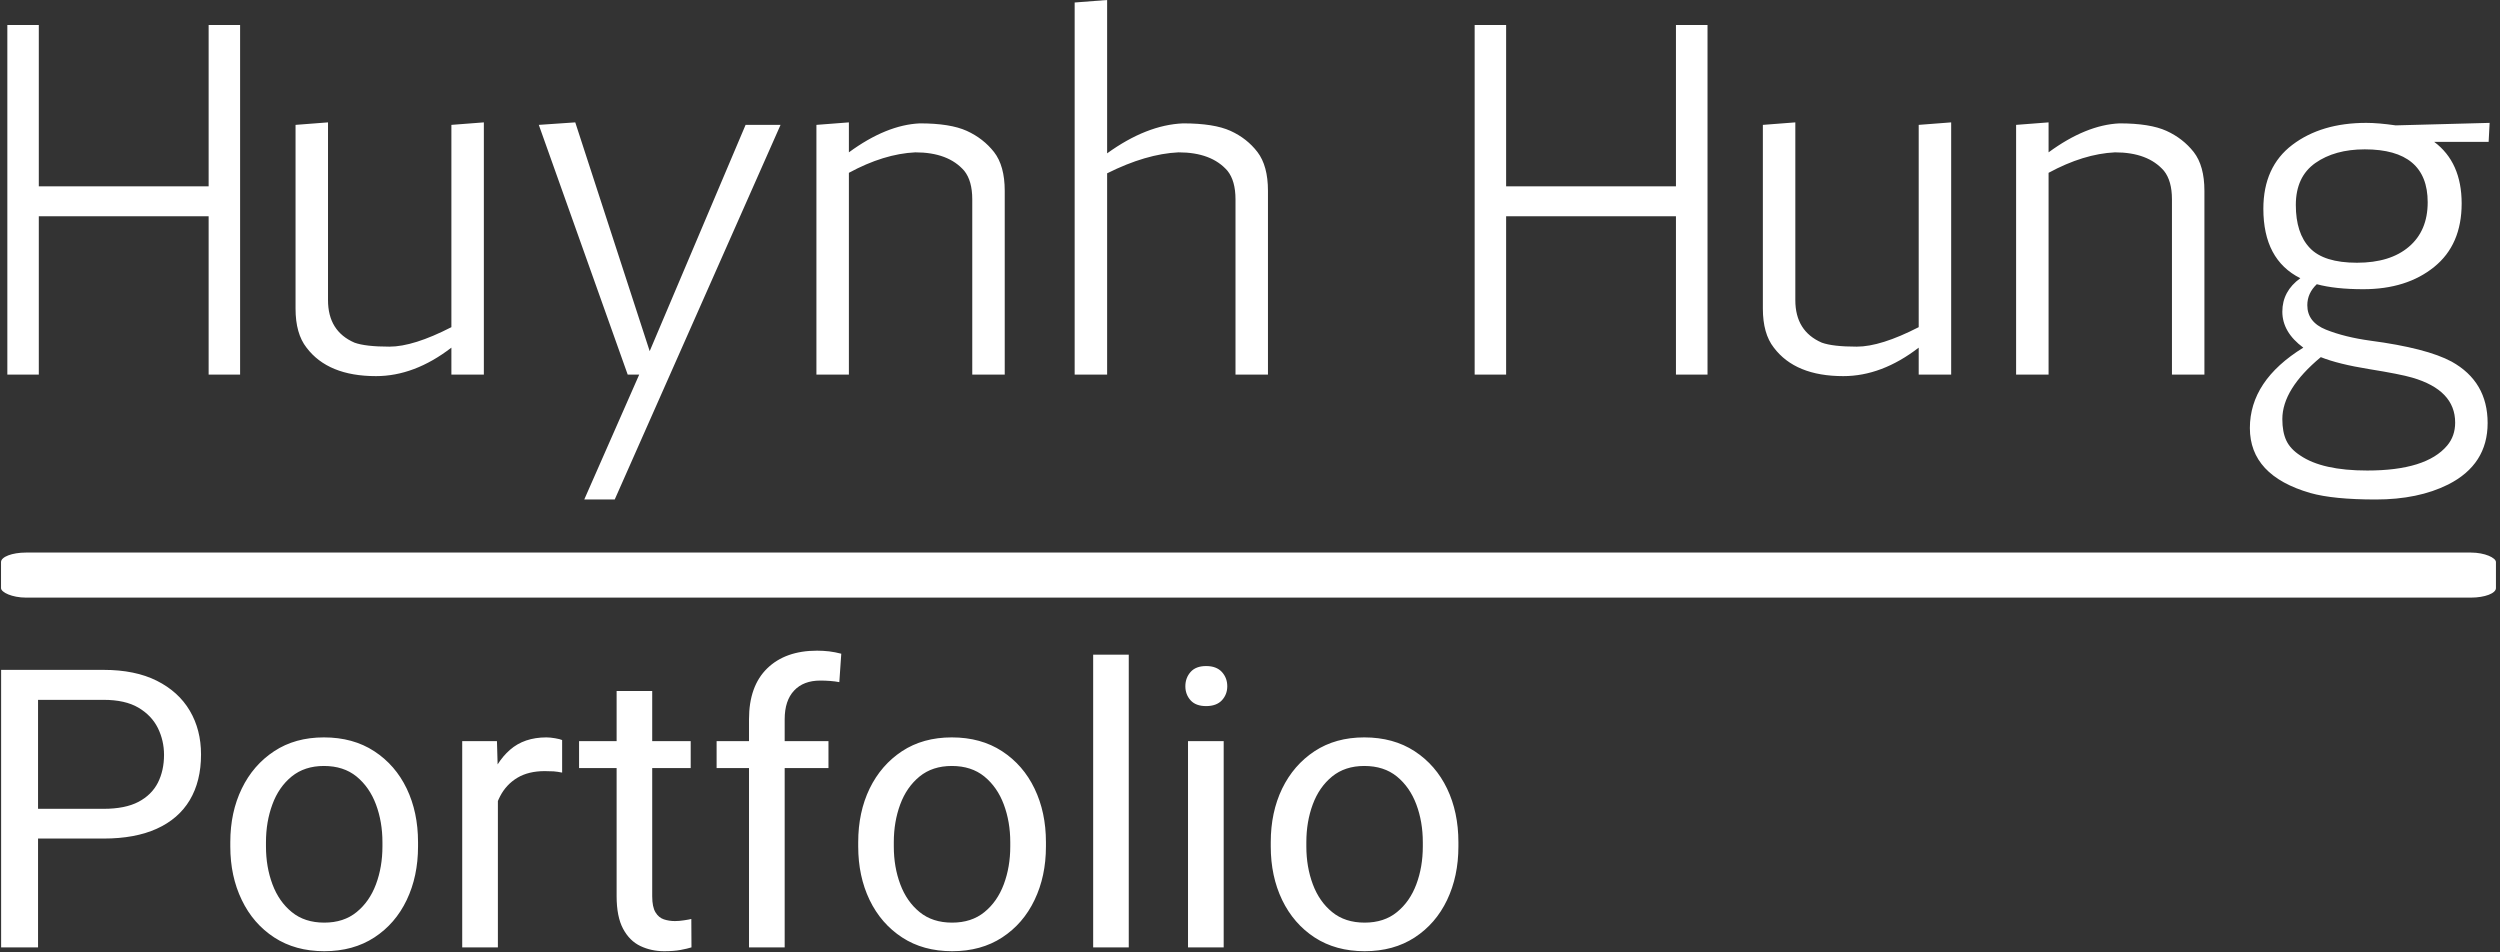 <svg xmlns="http://www.w3.org/2000/svg" version="1.1" xmlns:xlink="http://www.w3.org/1999/xlink" xmlns:svgjs="http://svgjs.dev/svgjs" width="1000" height="381" viewBox="0 0 1000 381"><rect x="0" y="0" width="1000" height="381" fill="#333333" stroke="none"/><g transform="matrix(1,0,0,1,-0.606,-0.26)"><svg viewBox="0 0 396 151" data-background-color="#1f2d5a" preserveAspectRatio="xMidYMid meet" height="381" width="1000" xmlns="http://www.w3.org/2000/svg" xmlns:xlink="http://www.w3.org/1999/xlink"><g id="tight-bounds" transform="matrix(1,0,0,1,0.24,0.103)"><svg viewBox="0 0 395.52 150.794" height="150.794" width="395.52"><g><svg viewBox="0 0 397.498 151.548" height="150.794" width="395.52"><g><svg viewBox="0 0 397.498 151.548" height="151.548" width="397.498"><g id="textblocktransform"><svg viewBox="0 0 397.498 151.548" height="151.548" width="397.498" id="textblock"><g><rect width="397.498" height="7.177" x="0" y="88.036" fill="#ffffff" opacity="1" stroke-width="0" stroke="transparent" fill-opacity="1" class="rect-qz-0" data-fill-palette-color="primary" rx="1%" id="qz-0" data-palette-color="#fbfbfb"></rect></g><g transform="matrix(1,0,0,1,0.989,0)"><svg viewBox="0 0 395.52 79.581" height="79.581" width="395.52"><g transform="matrix(1,0,0,1,0,0)"><svg width="395.52" viewBox="3.75 -37.5 248.48 50" height="79.581" data-palette-color="#fbfbfb"><path d="M6.9 0L3.75 0 3.75-35 6.9-35 6.9-18.85 23.9-18.85 23.9-35 27.05-35 27.05 0 23.9 0 23.9-15.85 6.9-15.85 6.9 0ZM38.5-3.2L38.5-3.2Q39.6-2.8 42-2.8 44.4-2.8 48.2-4.75L48.2-4.75 48.2-25 51.45-25.25 51.45 0 48.2 0 48.2-2.7Q44.5 0.15 40.65 0.15L40.65 0.15Q35.85 0.15 33.7-2.7L33.7-2.7Q32.6-4.1 32.6-6.6L32.6-6.6 32.6-25 35.85-25.25 35.85-7.45Q35.85-4.35 38.5-3.2ZM65.85 0L56.95-25 60.6-25.25 68.05-2.35 77.65-25 81.15-25 64.55 12.5 61.5 12.5 67 0 65.85 0ZM87.99-25.25L87.99-22.25Q91.74-25 95.09-25.15L95.09-25.15Q98.14-25.15 99.79-24.4 101.44-23.65 102.52-22.28 103.59-20.9 103.59-18.4L103.59-18.4 103.59 0 100.34 0 100.34-17.55Q100.34-19.4 99.54-20.4L99.54-20.4Q97.94-22.25 94.64-22.25L94.64-22.25Q91.49-22.1 87.99-20.2L87.99-20.2 87.99 0 84.74 0 84.74-25 87.99-25.25ZM113.84-37.5L113.84-22.15Q117.79-25 121.44-25.15L121.44-25.15Q124.54-25.15 126.19-24.4 127.84-23.65 128.89-22.28 129.94-20.9 129.94-18.4L129.94-18.4 129.94 0 126.69 0 126.69-17.55Q126.69-19.4 125.89-20.4L125.89-20.4Q124.29-22.25 120.99-22.25L120.99-22.25Q117.74-22.1 113.84-20.15L113.84-20.15 113.84 0 110.59 0 110.59-37.25 113.84-37.5ZM153.78 0L150.63 0 150.63-35 153.78-35 153.78-18.85 170.78-18.85 170.78-35 173.94-35 173.94 0 170.78 0 170.78-15.85 153.78-15.85 153.78 0ZM185.38-3.2L185.38-3.2Q186.48-2.8 188.88-2.8 191.28-2.8 195.08-4.75L195.08-4.75 195.08-25 198.33-25.25 198.33 0 195.08 0 195.08-2.7Q191.38 0.15 187.53 0.15L187.53 0.15Q182.73 0.15 180.58-2.7L180.58-2.7Q179.48-4.1 179.48-6.6L179.48-6.6 179.48-25 182.73-25.25 182.73-7.45Q182.73-4.35 185.38-3.2ZM208.08-25.25L208.08-22.25Q211.83-25 215.18-25.15L215.18-25.15Q218.23-25.15 219.88-24.4 221.53-23.65 222.61-22.28 223.68-20.9 223.68-18.4L223.68-18.4 223.68 0 220.43 0 220.43-17.55Q220.43-19.4 219.63-20.4L219.63-20.4Q218.03-22.25 214.73-22.25L214.73-22.25Q211.58-22.1 208.08-20.2L208.08-20.2 208.08 0 204.83 0 204.83-25 208.08-25.25ZM233.28-9.65L233.28-9.65Q229.58-11.5 229.58-16.6L229.58-16.6Q229.58-20.8 232.48-23 235.38-25.2 239.88-25.2L239.88-25.2Q241.08-25.2 242.83-24.95L242.83-24.95 252.23-25.2 252.13-23.3 246.68-23.3Q249.43-21.25 249.43-17.13 249.43-13 246.68-10.78 243.93-8.55 239.58-8.55L239.58-8.55Q236.78-8.55 234.93-9.05L234.93-9.05Q233.98-8.15 233.98-6.95L233.98-6.95Q233.98-5.25 235.85-4.5 237.73-3.75 240.28-3.4L240.28-3.4Q245.93-2.65 248.43-1.3L248.43-1.3Q252.03 0.7 252.03 4.85 252.03 9 248.08 11L248.08 11Q245.08 12.5 240.83 12.5 236.58 12.5 234.28 11.85L234.28 11.85Q228.23 10.1 228.23 5.35 228.23 0.6 233.58-2.7L233.58-2.7Q231.48-4.25 231.48-6.3 231.48-8.35 233.28-9.65ZM248.78 4.8L248.78 4.8Q248.78 1.55 244.48 0.3L244.48 0.3Q243.28-0.05 240.18-0.55 237.08-1.05 235.33-1.75L235.33-1.75Q231.48 1.45 231.48 4.45L231.48 4.45Q231.48 5.75 231.88 6.6 232.28 7.45 233.28 8.1L233.28 8.1Q235.48 9.6 239.98 9.6L239.98 9.6Q245.88 9.6 247.98 7.1L247.98 7.1Q248.78 6.15 248.78 4.8ZM246.03-17.25L246.03-17.25Q246.03-22.55 239.73-22.55L239.73-22.55Q236.73-22.55 234.78-21.18 232.83-19.8 232.83-16.98 232.83-14.15 234.23-12.68 235.63-11.2 238.95-11.2 242.28-11.2 244.15-12.8 246.03-14.4 246.03-17.25Z" opacity="1" transform="matrix(1,0,0,1,0,0)" fill="#ffffff" class="wordmark-text-0" data-fill-palette-color="primary" id="text-0"></path></svg></g></svg></g><g transform="matrix(1,0,0,1,0,103.667)"><svg viewBox="0 0 232.21 47.881" height="47.881" width="232.21"><g transform="matrix(1,0,0,1,0,0)"><svg width="232.21" viewBox="4.13 -38.01 186.69 38.5" height="47.881" data-palette-color="#fbfbfb"><path d="M17.26-13.94L7.79-13.94 7.79-17.75 17.26-17.75Q20.02-17.75 21.72-18.64 23.41-19.53 24.21-21.09 25-22.66 25-24.66L25-24.66Q25-26.49 24.21-28.1 23.41-29.71 21.72-30.71 20.02-31.71 17.26-31.71L17.26-31.71 8.86-31.71 8.86 0 4.13 0 4.13-35.55 17.26-35.55Q21.29-35.55 24.07-34.16 26.86-32.76 28.3-30.32 29.74-27.88 29.74-24.71L29.74-24.71Q29.74-21.29 28.3-18.87 26.86-16.46 24.07-15.2 21.29-13.94 17.26-13.94L17.26-13.94ZM33.49-12.92L33.49-13.48Q33.49-17.31 34.96-20.34 36.42-23.36 39.11-25.13 41.79-26.9 45.48-26.9L45.48-26.9Q49.22-26.9 51.93-25.13 54.64-23.36 56.09-20.34 57.54-17.31 57.54-13.48L57.54-13.48 57.54-12.92Q57.54-9.11 56.09-6.07 54.64-3.03 51.94-1.27 49.24 0.49 45.53 0.49L45.53 0.49Q41.82 0.49 39.12-1.27 36.42-3.03 34.96-6.07 33.49-9.11 33.49-12.92L33.49-12.92ZM38.06-13.48L38.06-12.92Q38.06-10.3 38.89-8.08 39.72-5.86 41.37-4.52 43.02-3.17 45.53-3.17L45.53-3.17Q48.02-3.17 49.67-4.52 51.32-5.86 52.15-8.08 52.98-10.3 52.98-12.92L52.98-12.92 52.98-13.48Q52.98-16.09 52.15-18.31 51.32-20.53 49.66-21.89 48-23.24 45.48-23.24L45.48-23.24Q43.02-23.24 41.35-21.89 39.69-20.53 38.88-18.31 38.06-16.09 38.06-13.48L38.06-13.48ZM67.77-22.27L67.77 0 63.2 0 63.2-26.42 67.65-26.42 67.77-22.27ZM76-26.56L76-22.39Q75.41-22.51 74.91-22.55 74.41-22.58 73.77-22.58L73.77-22.58Q71.7-22.58 70.27-21.73 68.84-20.87 68.06-19.37 67.28-17.87 67.08-15.94L67.08-15.94 65.79-15.21Q65.79-18.41 66.65-21.06 67.5-23.71 69.32-25.31 71.14-26.9 73.99-26.9L73.99-26.9Q74.46-26.9 75.1-26.79 75.75-26.68 76-26.56L76-26.56ZM92.47-26.42L92.47-22.97 78.17-22.97 78.17-26.42 92.47-26.42ZM82.98-32.84L87.54-32.84 87.54-6.54Q87.54-5.18 87.96-4.49 88.37-3.81 89.03-3.59 89.69-3.37 90.45-3.37L90.45-3.37Q91.01-3.37 91.63-3.47 92.25-3.56 92.55-3.64L92.55-3.64 92.57 0Q92.03 0.17 91.17 0.33 90.3 0.49 89.08 0.49L89.08 0.49Q87.42 0.49 86.03-0.17 84.64-0.83 83.81-2.38 82.98-3.93 82.98-6.57L82.98-6.57 82.98-32.84ZM104.51 0L99.94 0 99.94-29.22Q99.94-33.47 102.27-35.74 104.6-38.01 108.66-38.01L108.66-38.01Q109.44-38.01 110.22-37.92 111-37.82 111.76-37.62L111.76-37.62 111.51-33.98Q111-34.08 110.35-34.13 109.71-34.18 109.07-34.18L109.07-34.18Q106.92-34.18 105.72-32.9 104.51-31.62 104.51-29.22L104.51-29.22 104.51 0ZM110.12-26.42L110.12-22.97 95.79-22.97 95.79-26.42 110.12-26.42ZM113.93-12.92L113.93-13.48Q113.93-17.31 115.39-20.34 116.86-23.36 119.54-25.13 122.23-26.9 125.92-26.9L125.92-26.9Q129.65-26.9 132.36-25.13 135.07-23.36 136.52-20.34 137.98-17.31 137.98-13.48L137.98-13.48 137.98-12.92Q137.98-9.11 136.52-6.07 135.07-3.03 132.37-1.27 129.68 0.49 125.96 0.49L125.96 0.49Q122.25 0.49 119.56-1.27 116.86-3.03 115.39-6.07 113.93-9.11 113.93-12.92L113.93-12.92ZM118.49-13.48L118.49-12.92Q118.49-10.3 119.32-8.08 120.15-5.86 121.8-4.52 123.45-3.17 125.96-3.17L125.96-3.17Q128.45-3.17 130.1-4.52 131.75-5.86 132.58-8.08 133.41-10.3 133.41-12.92L133.41-12.92 133.41-13.48Q133.41-16.09 132.58-18.31 131.75-20.53 130.09-21.89 128.43-23.24 125.92-23.24L125.92-23.24Q123.45-23.24 121.79-21.89 120.13-20.53 119.31-18.31 118.49-16.09 118.49-13.48L118.49-13.48ZM148.59-37.5L148.59 0 144.03 0 144.03-37.5 148.59-37.5ZM160.75-26.42L160.75 0 156.18 0 156.18-26.42 160.75-26.42ZM155.84-33.45L155.84-33.45Q155.84-34.52 156.51-35.28 157.18-36.04 158.5-36.04L158.5-36.04Q159.82-36.04 160.52-35.28 161.21-34.52 161.21-33.45L161.21-33.45Q161.21-32.4 160.52-31.65 159.82-30.91 158.5-30.91L158.5-30.91Q157.18-30.91 156.51-31.65 155.84-32.4 155.84-33.45ZM166.78-12.92L166.78-13.48Q166.78-17.31 168.24-20.34 169.71-23.36 172.39-25.13 175.08-26.9 178.76-26.9L178.76-26.9Q182.5-26.9 185.21-25.13 187.92-23.36 189.37-20.34 190.82-17.31 190.82-13.48L190.82-13.48 190.82-12.92Q190.82-9.11 189.37-6.07 187.92-3.03 185.22-1.27 182.52 0.49 178.81 0.49L178.81 0.49Q175.1 0.49 172.4-1.27 169.71-3.03 168.24-6.07 166.78-9.11 166.78-12.92L166.78-12.92ZM171.34-13.48L171.34-12.92Q171.34-10.3 172.17-8.08 173-5.86 174.65-4.52 176.3-3.17 178.81-3.17L178.81-3.17Q181.3-3.17 182.95-4.52 184.6-5.86 185.43-8.08 186.26-10.3 186.26-12.92L186.26-12.92 186.26-13.48Q186.26-16.09 185.43-18.31 184.6-20.53 182.94-21.89 181.28-23.24 178.76-23.24L178.76-23.24Q176.3-23.24 174.64-21.89 172.98-20.53 172.16-18.31 171.34-16.09 171.34-13.48L171.34-13.48Z" opacity="1" transform="matrix(1,0,0,1,0,0)" fill="#ffffff" class="slogan-text-1" data-fill-palette-color="secondary" id="text-1"></path></svg></g></svg></g></svg></g></svg></g></svg></g><defs></defs></svg><rect width="395.52" height="150.794" fill="none" stroke="none" visibility="hidden"></rect></g></svg></g></svg>